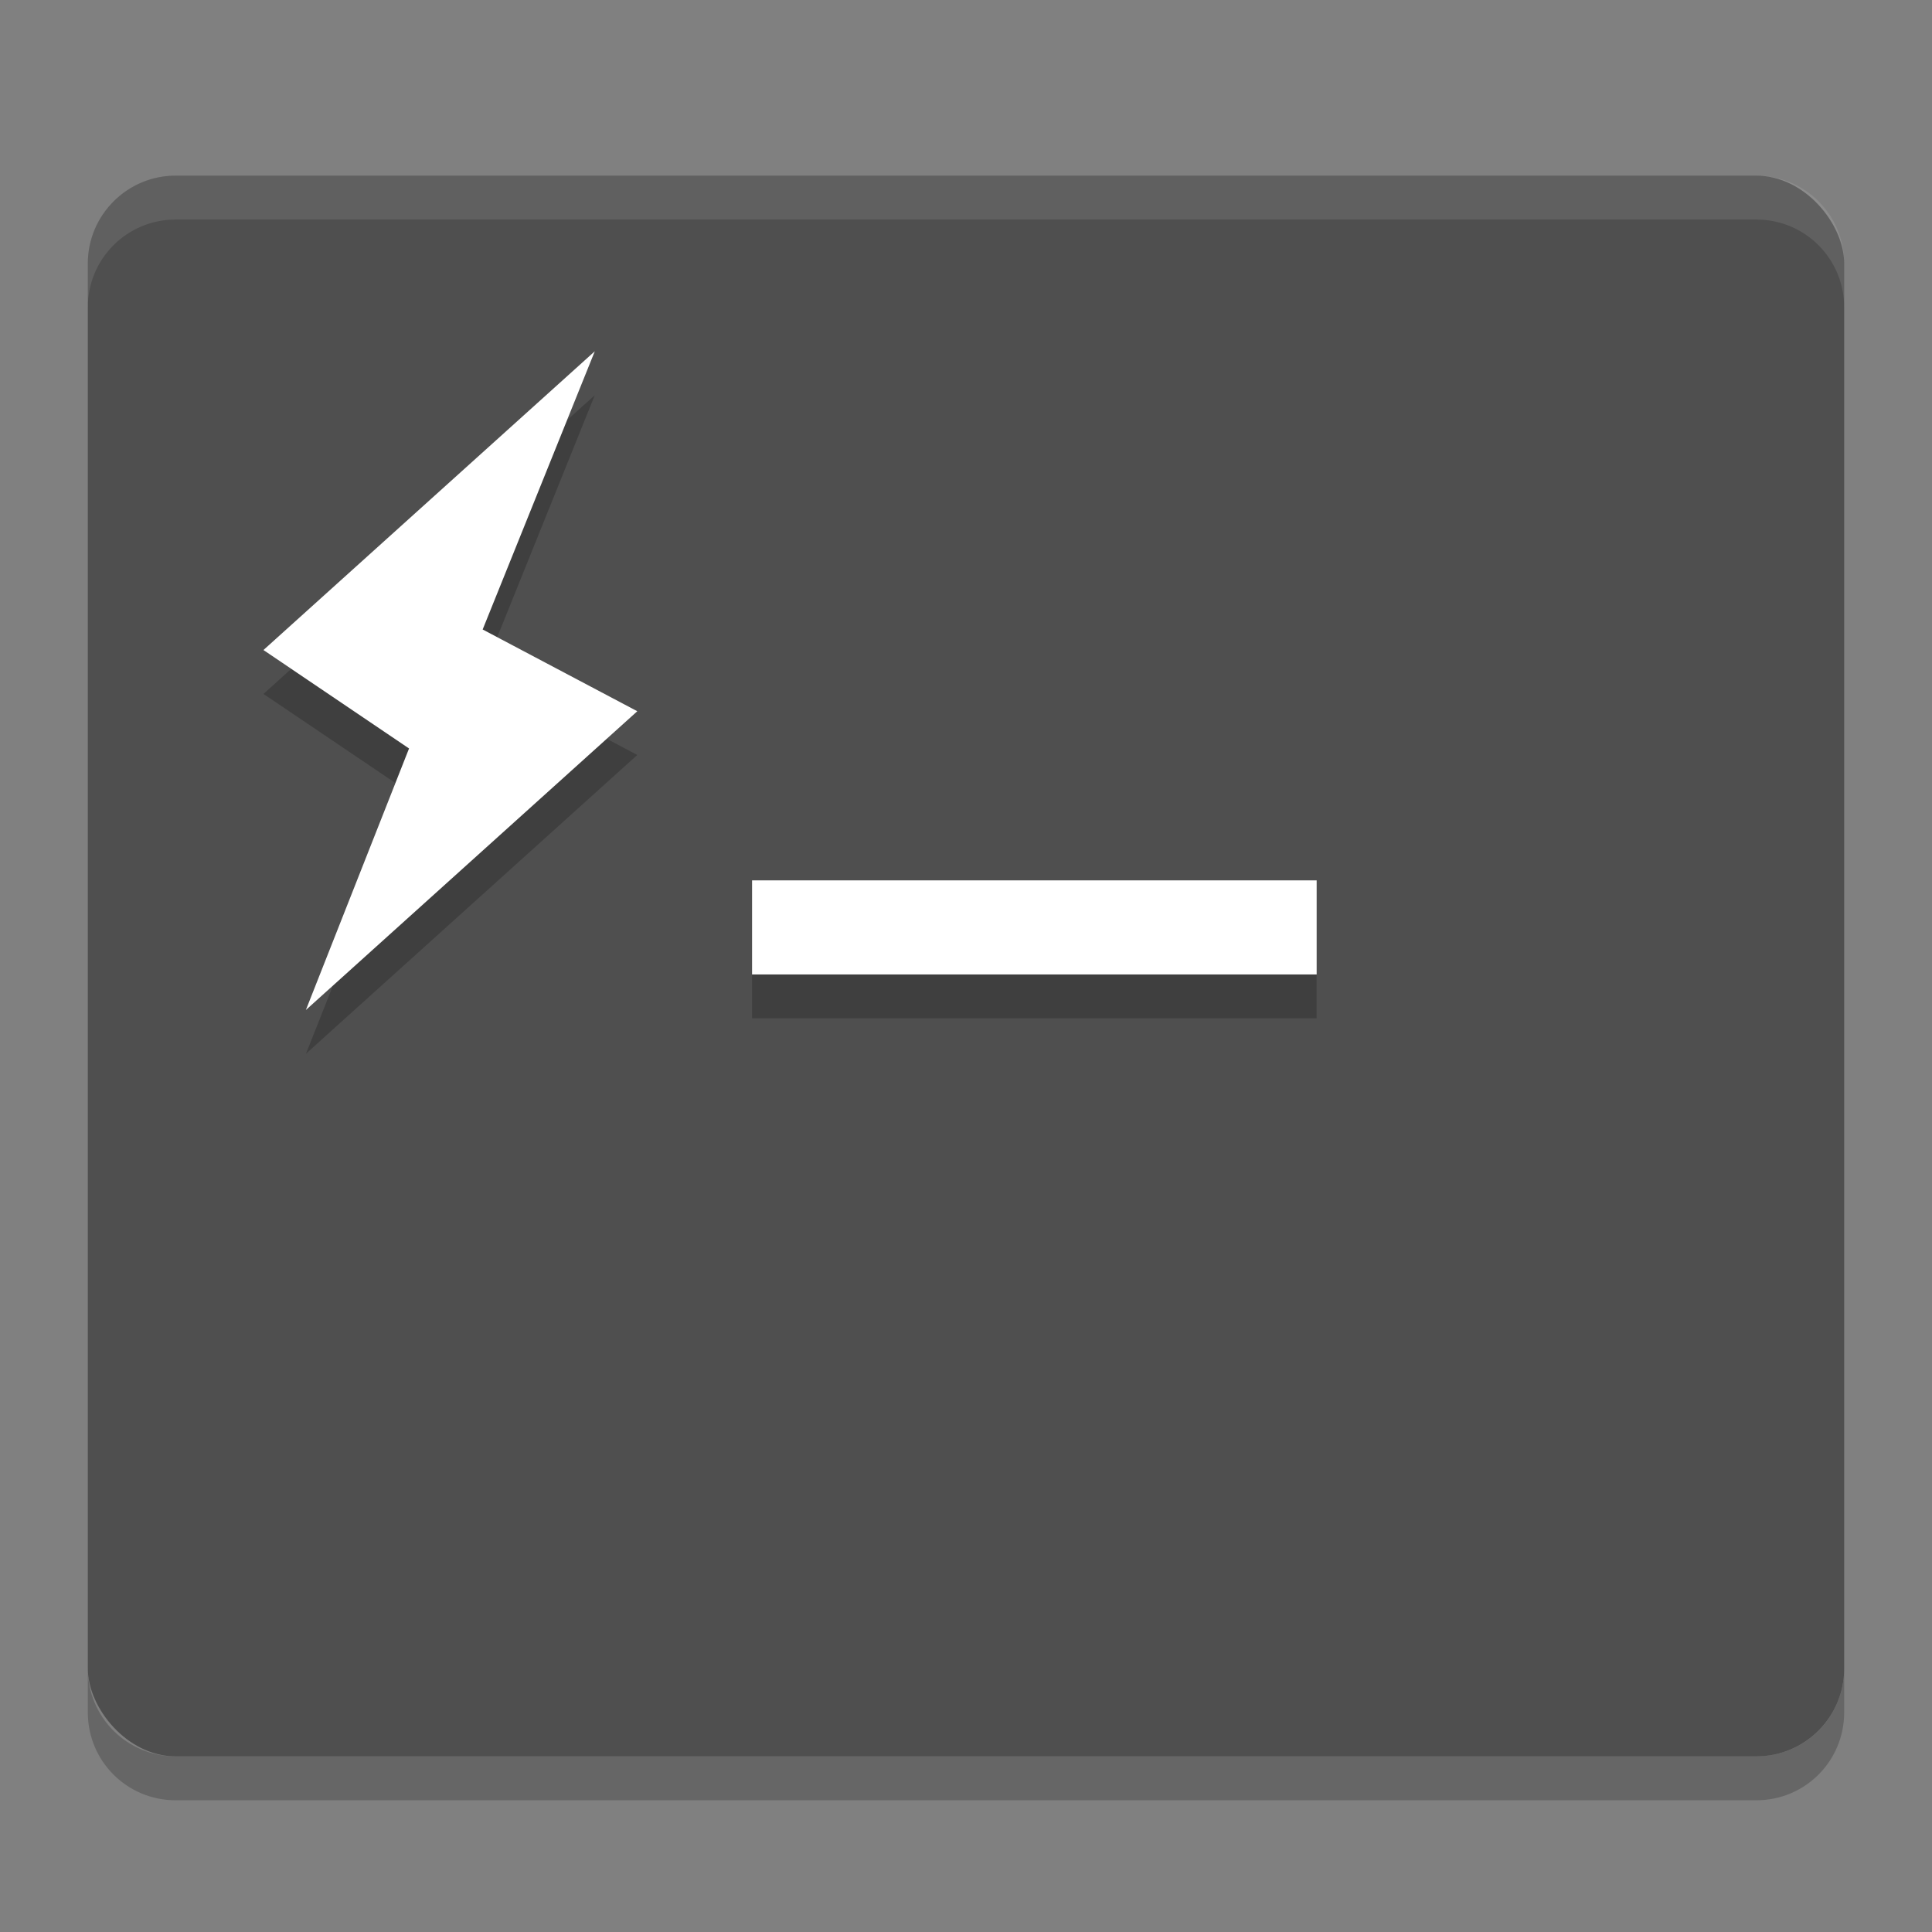 <svg xmlns="http://www.w3.org/2000/svg" height="22" width="22" version="1" xmlns:xlink="http://www.w3.org/1999/xlink">
 <rect width="100%" height="100%" fill="#808080" stroke="none"/>
 <path style="opacity:.2" d="m1 19v0.5c0 0.554 0.446 1 1 1h18c0.554 0 1-0.446 1-1v-0.5c0 0.554-0.446 1-1 1h-18c-0.554 0-1-0.446-1-1z"/>
 <rect style="fill:#4f4f4f" rx="1" ry="1" height="18" width="20" y="2" x="1"/>
 <path style="opacity:.1;fill:#ffffff" d="m2 2c-0.554 0-1 0.446-1 1v0.5c0-0.554 0.446-1 1-1h18c0.554 0 1 0.446 1 1v-0.5c0-0.554-0.446-1-1-1z"/>
 <path style="opacity:.2;fill-rule:evenodd" d="m6.773 4.5-0.316 0.285-0.961 2.383 0.166 0.088zm-3.457 3.117-0.316 0.285 1.502 1.014 0.156-0.395zm3.592 0.795-3.117 2.812-0.307 0.775 3.773-3.402zm1.656 2.684v0.5h6.428v-0.5h-2.141z"/>
 <path style="fill-rule:evenodd;fill:#ffffff" d="m6.773 4-3.773 3.402 1.658 1.121-1.175 2.978 3.774-3.402-1.761-0.931zm1.791 6.025v1.071h6.429v-1.071z"/>
</svg>
